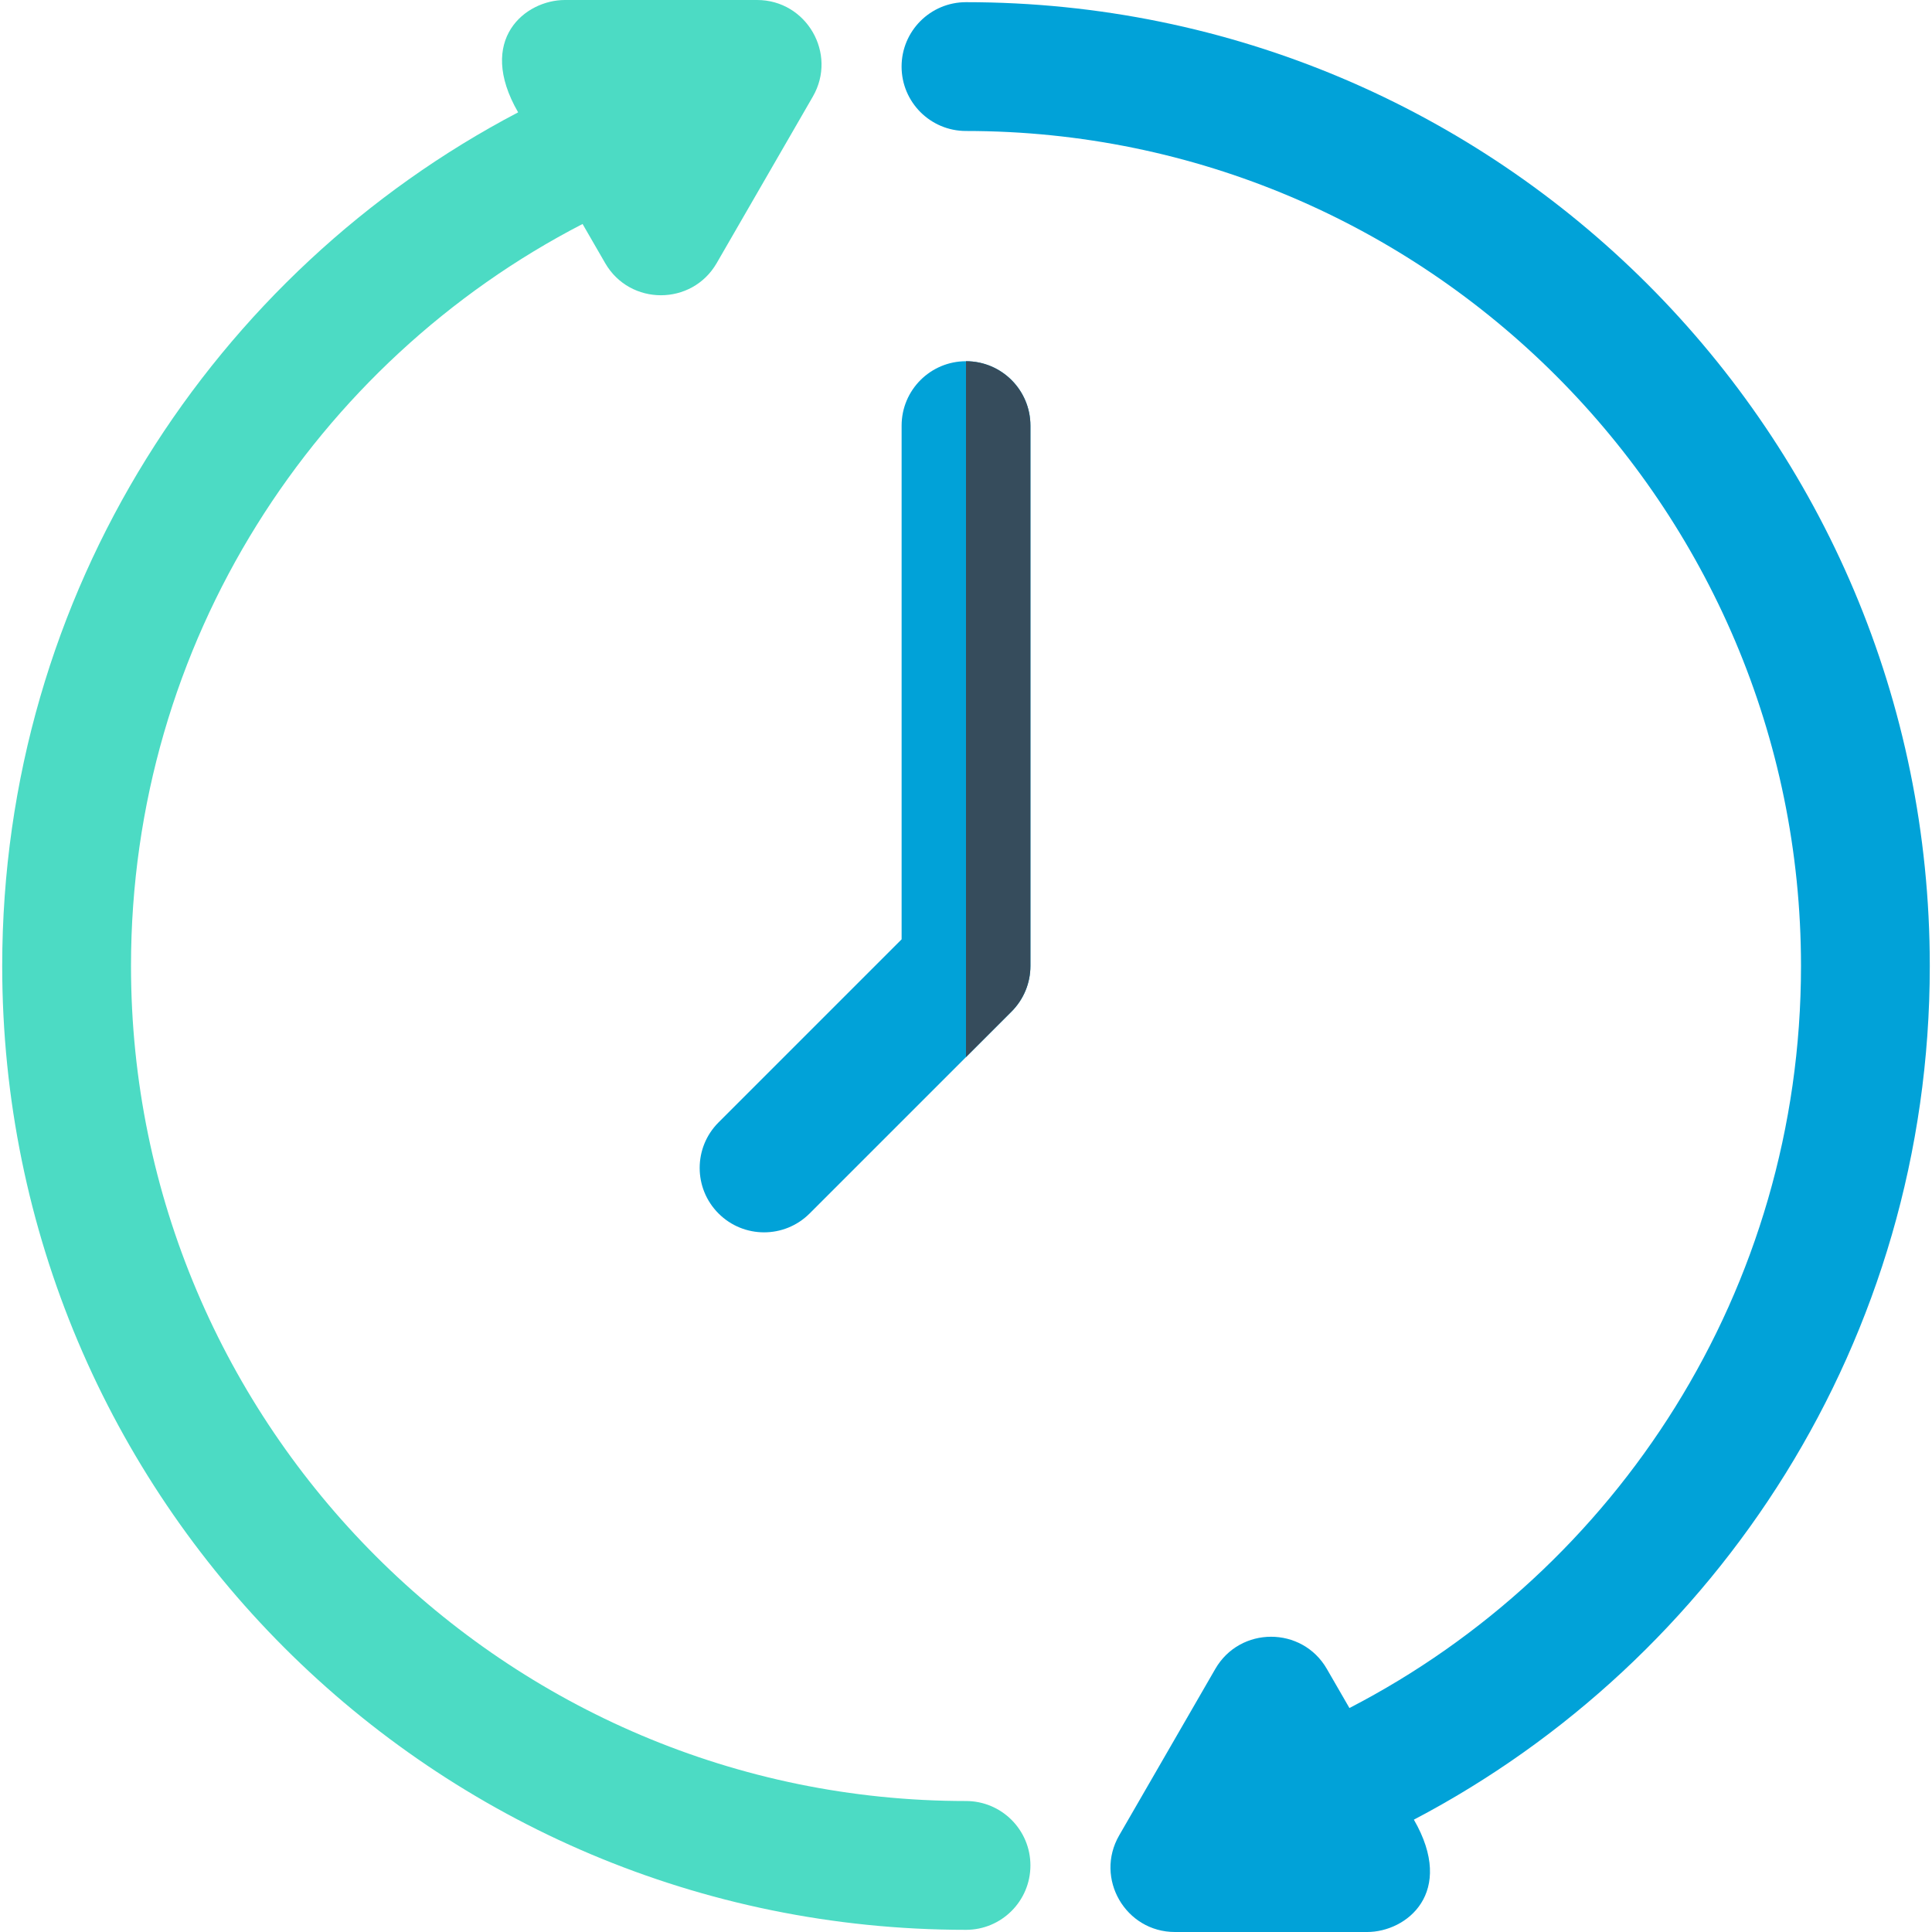<?xml version="1.0" encoding="iso-8859-1"?>
<!-- Uploaded to: SVG Repo, www.svgrepo.com, Generator: SVG Repo Mixer Tools -->
<svg height="800px" width="800px" version="1.1" id="Layer_1" xmlns="http://www.w3.org/2000/svg" xmlns:xlink="http://www.w3.org/1999/xlink" 
	 viewBox="0 0 512 512" xml:space="preserve">
<path style="fill:#4CDBC4;" d="M256.003,477.29c-122.018,0-221.286-99.268-221.286-221.285c0-85.901,48.916-160.105,119.671-196.648
	l5.985,10.366c6.565,11.371,23.005,11.354,29.559,0L215.409,25.6c6.566-11.372-1.671-25.6-14.78-25.6H149.68
	c-10.423,0-23.549,10.414-12.372,29.771C56.937,71.911,0.585,156.846,0.585,256.005c0,141.17,114.237,255.419,255.42,255.419
	c9.425,0,17.067-7.641,17.067-17.067S265.43,477.29,256.003,477.29z"/>
<path style="fill:#01a2d8;" d="M255.997,0.577c-9.425,0-17.067,7.641-17.067,17.067s7.641,17.067,17.067,17.067
	c122.018,0,221.286,99.268,221.286,221.285c0,85.901-48.917,160.105-119.671,196.648l-5.985-10.366
	c-6.565-11.371-23.005-11.354-29.559,0L296.591,486.4c-6.566,11.372,1.671,25.6,14.78,25.6h50.949
	c10.423,0,23.549-10.414,12.372-29.771c80.371-42.14,136.723-127.075,136.723-226.233C511.415,114.826,397.179,0.577,255.997,0.577z
	"/>
<path style="fill:#01a2d8;" d="M202.487,326.583c-4.368,0-8.736-1.667-12.067-4.999c-6.665-6.664-6.665-17.471,0-24.136
	l48.518-48.518V112.795c0-9.425,7.641-17.067,17.067-17.067s17.067,7.641,17.067,17.067V256c0,4.527-1.799,8.868-4.999,12.067
	l-53.516,53.517C211.223,324.916,206.855,326.583,202.487,326.583z"/>
<path style="fill:#364C5C;" d="M256.003,95.728c-0.001,0-0.002,0-0.003,0v184.411l12.072-12.072
	c3.201-3.201,4.999-7.541,4.999-12.067V112.795C273.07,103.369,265.43,95.728,256.003,95.728z"/>
</svg>